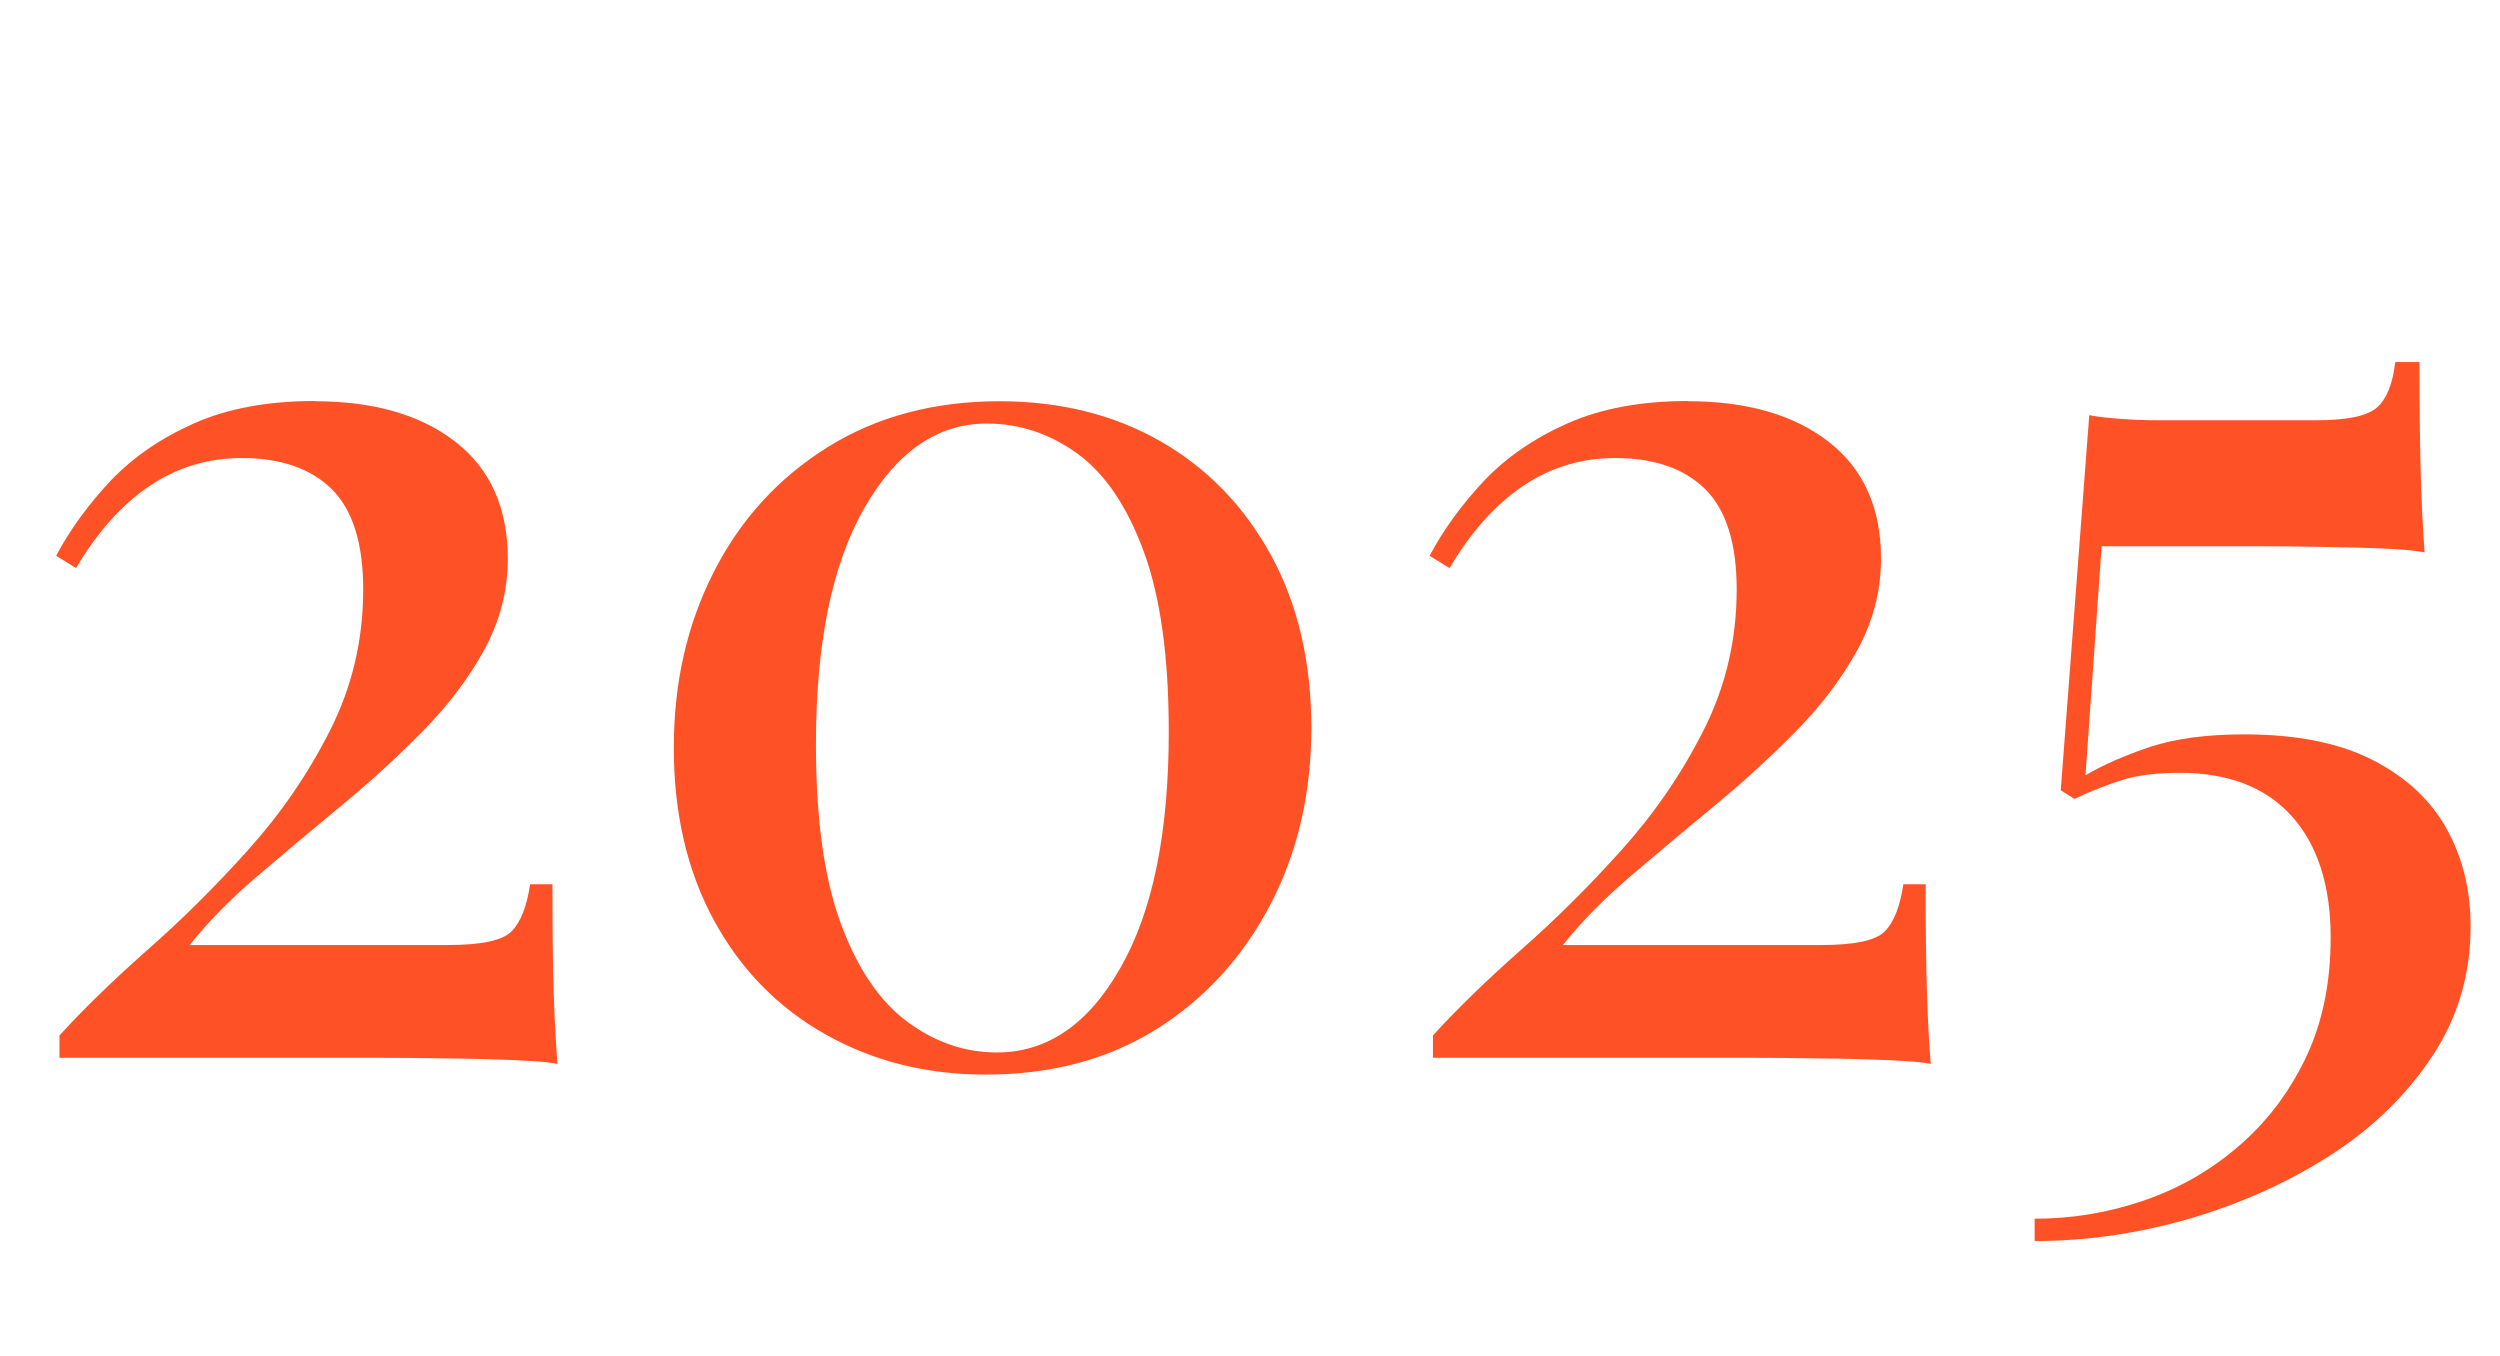 <?xml version="1.0" encoding="UTF-8"?>
<svg xmlns="http://www.w3.org/2000/svg" viewBox="0 0 113.09 61.34">
<path fill="#fe5226" d="M14.23,18.15c2.69,0,4.82,.62,6.39,1.85,1.57,1.23,2.35,2.99,2.35,5.27,0,1.46-.36,2.83-1.06,4.12-.71,1.29-1.63,2.51-2.77,3.67-1.14,1.16-2.36,2.28-3.67,3.36-1.31,1.08-2.57,2.14-3.78,3.17-1.21,1.03-2.25,2.08-3.11,3.16h11.65c1.53,0,2.5-.2,2.91-.62,.41-.41,.69-1.12,.84-2.13h1.01c0,2.17,.02,3.83,.06,4.99,.04,1.16,.09,2.2,.17,3.14-.34-.08-.95-.13-1.85-.17-.9-.04-1.92-.07-3.08-.08-1.16-.02-2.3-.03-3.42-.03H2.69v-1.01c1.08-1.19,2.41-2.48,3.98-3.87,1.57-1.38,3.09-2.89,4.57-4.54,1.47-1.64,2.71-3.44,3.7-5.41,.99-1.96,1.49-4.08,1.49-6.36,0-2.09-.48-3.6-1.43-4.54-.95-.93-2.31-1.4-4.06-1.4-1.53,0-2.92,.42-4.17,1.26-1.25,.84-2.36,2.08-3.33,3.72l-.9-.56c.63-1.19,1.46-2.32,2.46-3.39,1.01-1.06,2.27-1.93,3.78-2.6,1.51-.67,3.33-1.01,5.46-1.01Z"/>
<path fill="#fe5226" d="M45.2,18.15c2.76,0,5.2,.61,7.31,1.82,2.11,1.21,3.77,2.93,4.99,5.15,1.21,2.22,1.82,4.83,1.82,7.81s-.63,5.67-1.88,8.04c-1.25,2.37-2.97,4.24-5.15,5.6s-4.75,2.04-7.7,2.04c-2.69,0-5.11-.61-7.25-1.82-2.15-1.21-3.83-2.93-5.04-5.15-1.21-2.22-1.82-4.83-1.82-7.81s.61-5.61,1.82-7.98c1.21-2.37,2.93-4.25,5.15-5.63,2.22-1.38,4.81-2.07,7.76-2.07Zm-.56,1.01c-2.24,0-4.09,1.28-5.55,3.84-1.46,2.56-2.18,6.12-2.18,10.67,0,3.36,.37,6.06,1.12,8.09,.75,2.04,1.75,3.52,3,4.45,1.25,.93,2.61,1.4,4.06,1.4,2.28,0,4.15-1.28,5.6-3.84,1.46-2.56,2.18-6.11,2.18-10.67,0-3.36-.37-6.07-1.12-8.12-.75-2.05-1.75-3.54-3-4.45-1.25-.91-2.62-1.37-4.12-1.37Z"/>
<path fill="#fe5226" d="M76.35,18.15c2.69,0,4.82,.62,6.39,1.85,1.57,1.23,2.35,2.99,2.35,5.27,0,1.46-.36,2.83-1.06,4.12-.71,1.29-1.63,2.51-2.77,3.67-1.14,1.16-2.36,2.28-3.67,3.36-1.31,1.08-2.57,2.14-3.78,3.17-1.21,1.03-2.25,2.08-3.11,3.16h11.65c1.53,0,2.5-.2,2.91-.62,.41-.41,.69-1.12,.84-2.13h1.01c0,2.17,.02,3.83,.06,4.99,.04,1.16,.09,2.2,.17,3.14-.34-.08-.95-.13-1.85-.17-.9-.04-1.92-.07-3.08-.08-1.16-.02-2.3-.03-3.42-.03h-14.17v-1.01c1.08-1.19,2.41-2.48,3.98-3.87,1.57-1.38,3.09-2.89,4.57-4.54,1.47-1.64,2.71-3.44,3.7-5.41,.99-1.96,1.49-4.08,1.49-6.36,0-2.09-.48-3.6-1.43-4.54-.95-.93-2.31-1.4-4.06-1.4-1.53,0-2.92,.42-4.17,1.26-1.25,.84-2.36,2.08-3.33,3.72l-.9-.56c.63-1.19,1.46-2.32,2.46-3.39,1.01-1.06,2.27-1.93,3.78-2.6,1.51-.67,3.33-1.01,5.46-1.01Z"/>
<path fill="#fe5226" d="M109.45,16.36c0,2.24,.02,3.99,.06,5.24,.04,1.25,.09,2.38,.17,3.39-.3-.07-.87-.13-1.71-.17-.84-.04-1.8-.06-2.88-.08-1.08-.02-2.15-.03-3.19-.03h-6.83l-.73,10.36c.82-.48,1.8-.91,2.94-1.29,1.14-.37,2.55-.56,4.23-.56,2.35,0,4.29,.38,5.8,1.15,1.51,.77,2.63,1.8,3.36,3.11,.73,1.31,1.09,2.78,1.09,4.43,0,2.17-.58,4.13-1.74,5.88-1.16,1.75-2.7,3.25-4.62,4.48-1.92,1.23-4.04,2.18-6.36,2.86-2.32,.67-4.65,1.01-7,1.01v-1.01c1.68,0,3.31-.27,4.9-.81,1.59-.54,3.02-1.35,4.29-2.44,1.27-1.08,2.29-2.41,3.05-3.98,.76-1.57,1.15-3.4,1.15-5.49,0-2.35-.59-4.18-1.76-5.49-1.18-1.31-2.87-1.96-5.07-1.96-1.01,0-1.86,.1-2.55,.31-.69,.21-1.43,.5-2.21,.87l-.62-.39,1.29-16.97c.41,.08,.89,.13,1.43,.17,.54,.04,1.07,.06,1.6,.06h7.28c1.38,0,2.29-.2,2.72-.59s.7-1.07,.81-2.04h1.12Z"/>
</svg>